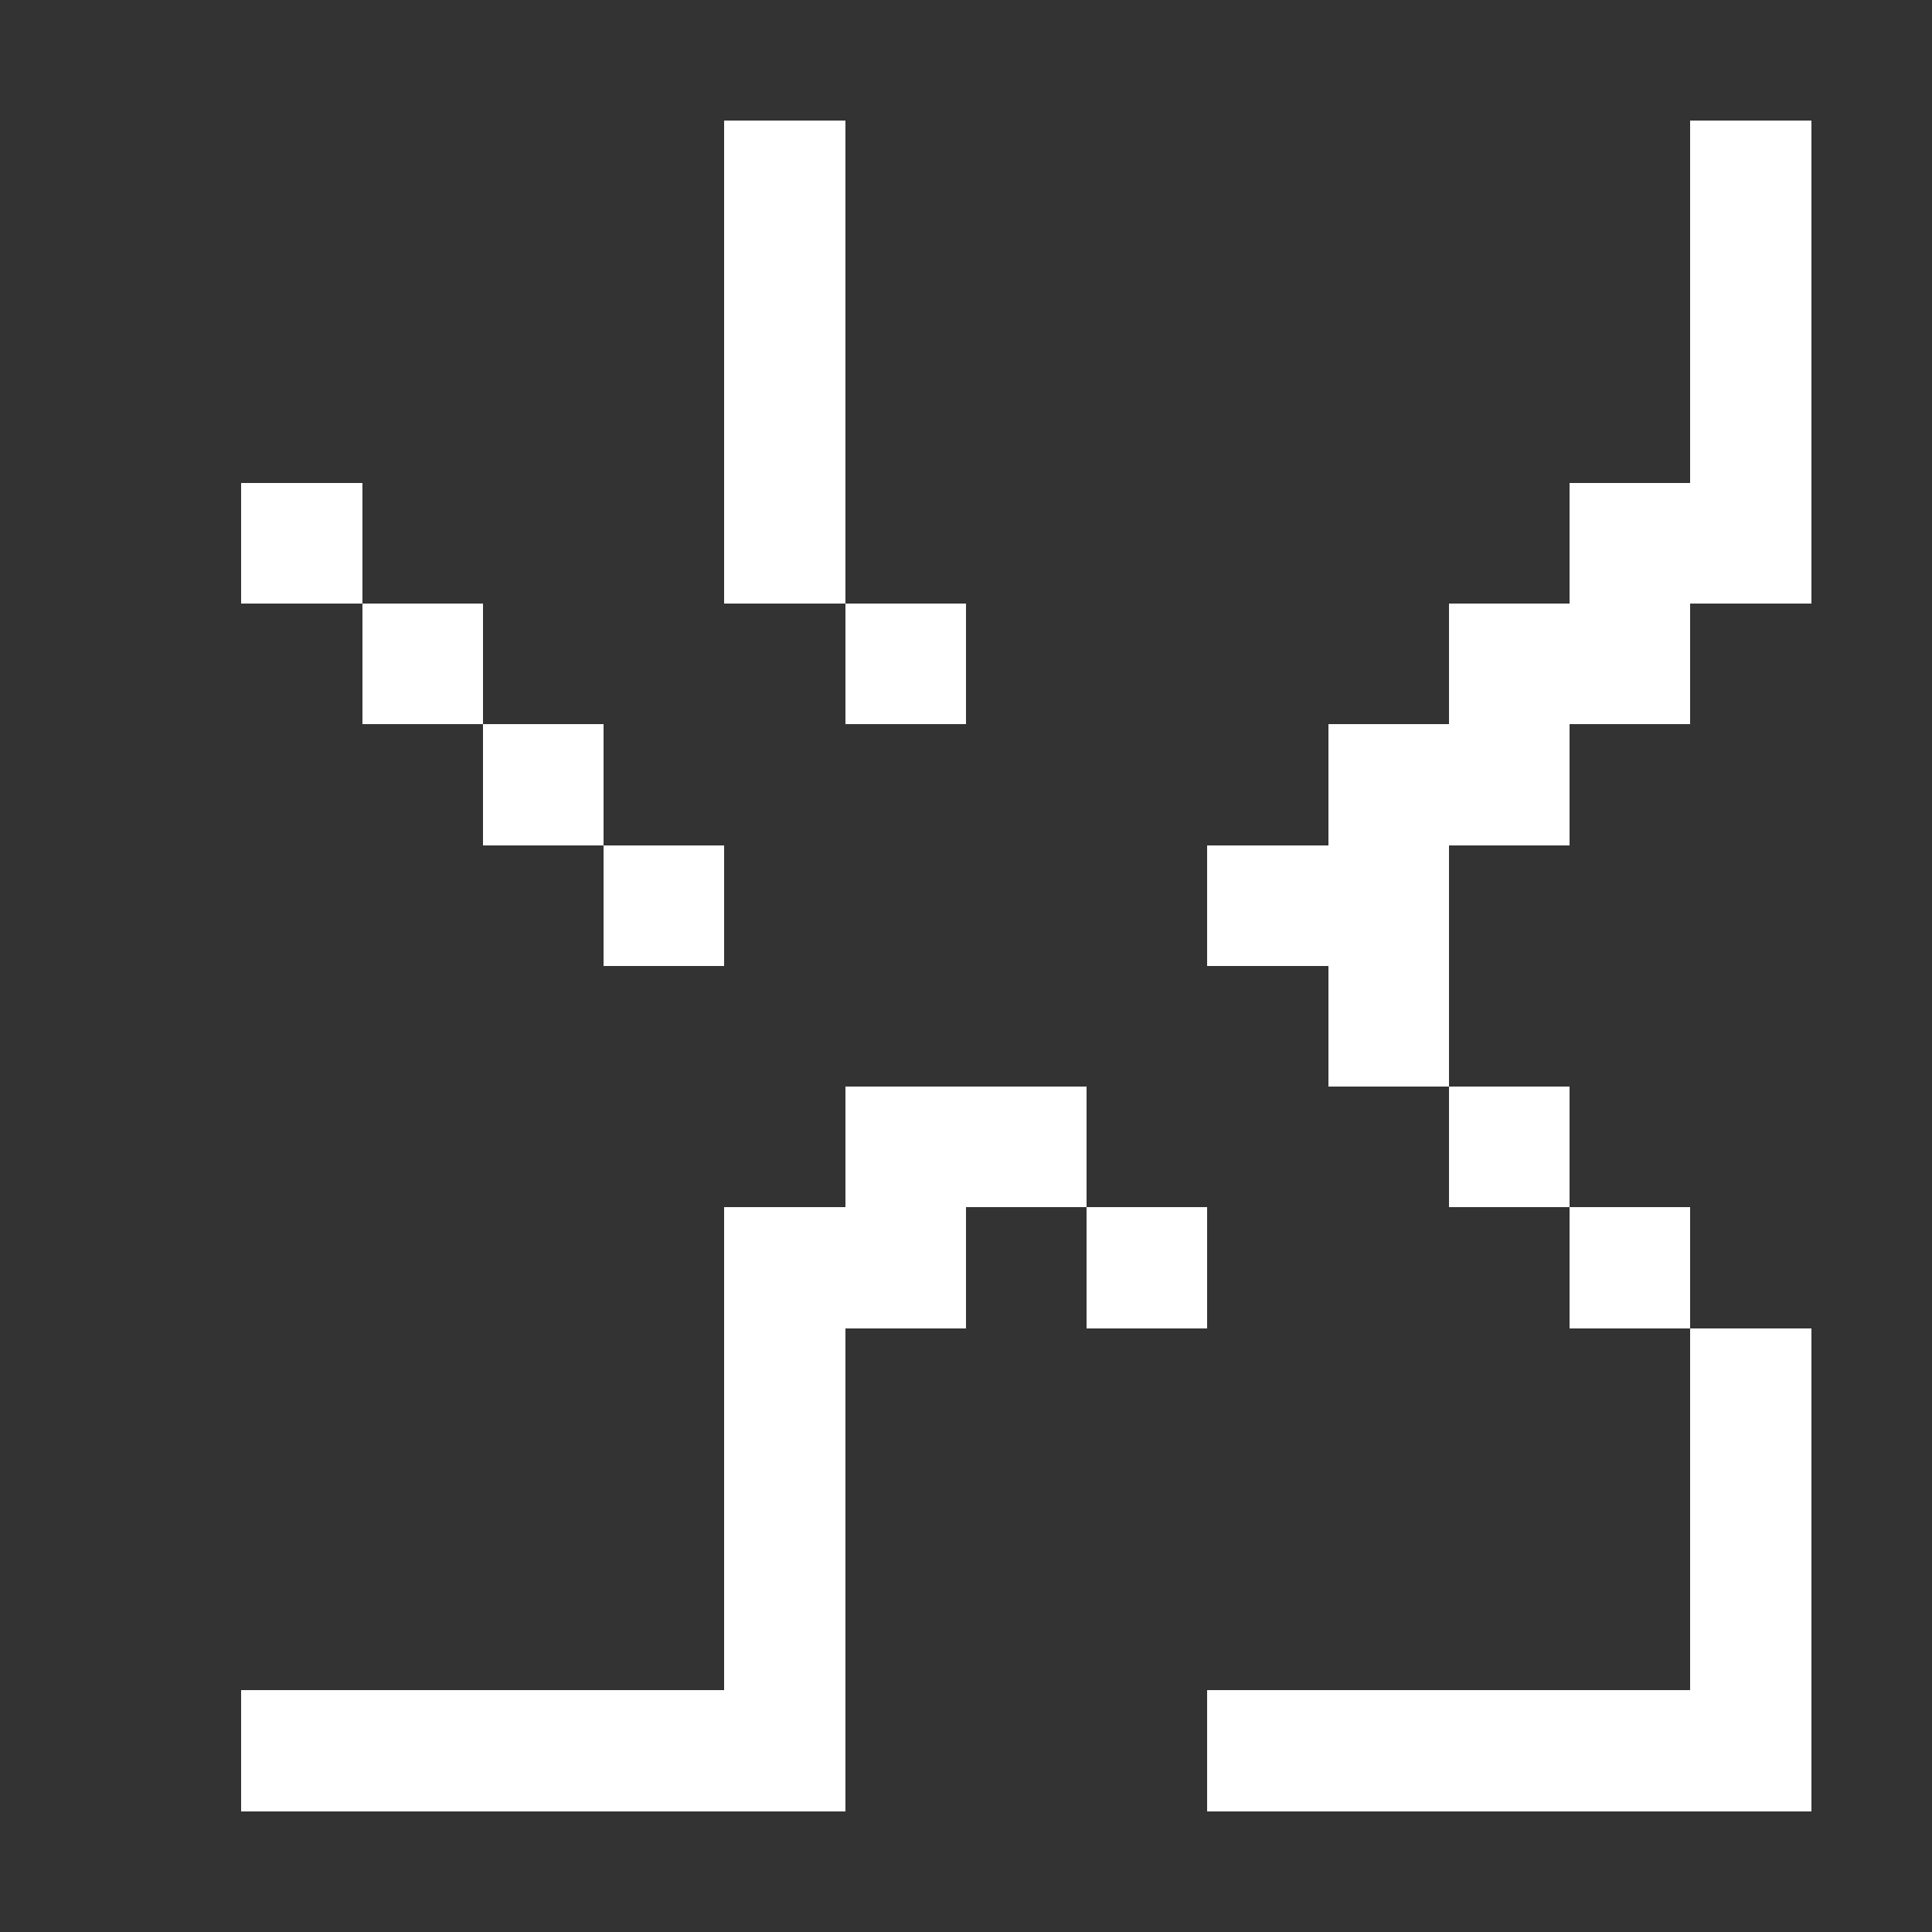 <?xml version="1.0" encoding="utf-8" ?>
<svg baseProfile="full" height="64px" version="1.1" width="64px" xmlns="http://www.w3.org/2000/svg" xmlns:ev="http://www.w3.org/2001/xml-events" xmlns:xlink="http://www.w3.org/1999/xlink"><rect width="100%" height="100%" fill="#333333" stroke="none"/><defs /><rect fill="rgb(255,255,255)" height="4px" shape-rendering="crispEdges" width="4px" x="8px" y="16px" /><rect fill="rgb(255,255,255)" height="4px" shape-rendering="crispEdges" width="4px" x="8px" y="56px" /><rect fill="rgb(255,255,255)" height="4px" shape-rendering="crispEdges" width="4px" x="12px" y="20px" /><rect fill="rgb(255,255,255)" height="4px" shape-rendering="crispEdges" width="4px" x="12px" y="56px" /><rect fill="rgb(255,255,255)" height="4px" shape-rendering="crispEdges" width="4px" x="16px" y="24px" /><rect fill="rgb(255,255,255)" height="4px" shape-rendering="crispEdges" width="4px" x="16px" y="56px" /><rect fill="rgb(255,255,255)" height="4px" shape-rendering="crispEdges" width="4px" x="20px" y="28px" /><rect fill="rgb(255,255,255)" height="4px" shape-rendering="crispEdges" width="4px" x="20px" y="56px" /><rect fill="rgb(255,255,255)" height="4px" shape-rendering="crispEdges" width="4px" x="24px" y="4px" /><rect fill="rgb(255,255,255)" height="4px" shape-rendering="crispEdges" width="4px" x="24px" y="8px" /><rect fill="rgb(255,255,255)" height="4px" shape-rendering="crispEdges" width="4px" x="24px" y="12px" /><rect fill="rgb(255,255,255)" height="4px" shape-rendering="crispEdges" width="4px" x="24px" y="16px" /><rect fill="rgb(255,255,255)" height="4px" shape-rendering="crispEdges" width="4px" x="24px" y="40px" /><rect fill="rgb(255,255,255)" height="4px" shape-rendering="crispEdges" width="4px" x="24px" y="44px" /><rect fill="rgb(255,255,255)" height="4px" shape-rendering="crispEdges" width="4px" x="24px" y="48px" /><rect fill="rgb(255,255,255)" height="4px" shape-rendering="crispEdges" width="4px" x="24px" y="52px" /><rect fill="rgb(255,255,255)" height="4px" shape-rendering="crispEdges" width="4px" x="24px" y="56px" /><rect fill="rgb(255,255,255)" height="4px" shape-rendering="crispEdges" width="4px" x="28px" y="20px" /><rect fill="rgb(255,255,255)" height="4px" shape-rendering="crispEdges" width="4px" x="28px" y="36px" /><rect fill="rgb(255,255,255)" height="4px" shape-rendering="crispEdges" width="4px" x="28px" y="40px" /><rect fill="rgb(255,255,255)" height="4px" shape-rendering="crispEdges" width="4px" x="32px" y="36px" /><rect fill="rgb(255,255,255)" height="4px" shape-rendering="crispEdges" width="4px" x="36px" y="40px" /><rect fill="rgb(255,255,255)" height="4px" shape-rendering="crispEdges" width="4px" x="40px" y="28px" /><rect fill="rgb(255,255,255)" height="4px" shape-rendering="crispEdges" width="4px" x="40px" y="56px" /><rect fill="rgb(255,255,255)" height="4px" shape-rendering="crispEdges" width="4px" x="44px" y="24px" /><rect fill="rgb(255,255,255)" height="4px" shape-rendering="crispEdges" width="4px" x="44px" y="28px" /><rect fill="rgb(255,255,255)" height="4px" shape-rendering="crispEdges" width="4px" x="44px" y="32px" /><rect fill="rgb(255,255,255)" height="4px" shape-rendering="crispEdges" width="4px" x="44px" y="56px" /><rect fill="rgb(255,255,255)" height="4px" shape-rendering="crispEdges" width="4px" x="48px" y="20px" /><rect fill="rgb(255,255,255)" height="4px" shape-rendering="crispEdges" width="4px" x="48px" y="24px" /><rect fill="rgb(255,255,255)" height="4px" shape-rendering="crispEdges" width="4px" x="48px" y="36px" /><rect fill="rgb(255,255,255)" height="4px" shape-rendering="crispEdges" width="4px" x="48px" y="56px" /><rect fill="rgb(255,255,255)" height="4px" shape-rendering="crispEdges" width="4px" x="52px" y="16px" /><rect fill="rgb(255,255,255)" height="4px" shape-rendering="crispEdges" width="4px" x="52px" y="20px" /><rect fill="rgb(255,255,255)" height="4px" shape-rendering="crispEdges" width="4px" x="52px" y="40px" /><rect fill="rgb(255,255,255)" height="4px" shape-rendering="crispEdges" width="4px" x="52px" y="56px" /><rect fill="rgb(255,255,255)" height="4px" shape-rendering="crispEdges" width="4px" x="56px" y="4px" /><rect fill="rgb(255,255,255)" height="4px" shape-rendering="crispEdges" width="4px" x="56px" y="8px" /><rect fill="rgb(255,255,255)" height="4px" shape-rendering="crispEdges" width="4px" x="56px" y="12px" /><rect fill="rgb(255,255,255)" height="4px" shape-rendering="crispEdges" width="4px" x="56px" y="16px" /><rect fill="rgb(255,255,255)" height="4px" shape-rendering="crispEdges" width="4px" x="56px" y="44px" /><rect fill="rgb(255,255,255)" height="4px" shape-rendering="crispEdges" width="4px" x="56px" y="48px" /><rect fill="rgb(255,255,255)" height="4px" shape-rendering="crispEdges" width="4px" x="56px" y="52px" /><rect fill="rgb(255,255,255)" height="4px" shape-rendering="crispEdges" width="4px" x="56px" y="56px" /></svg>